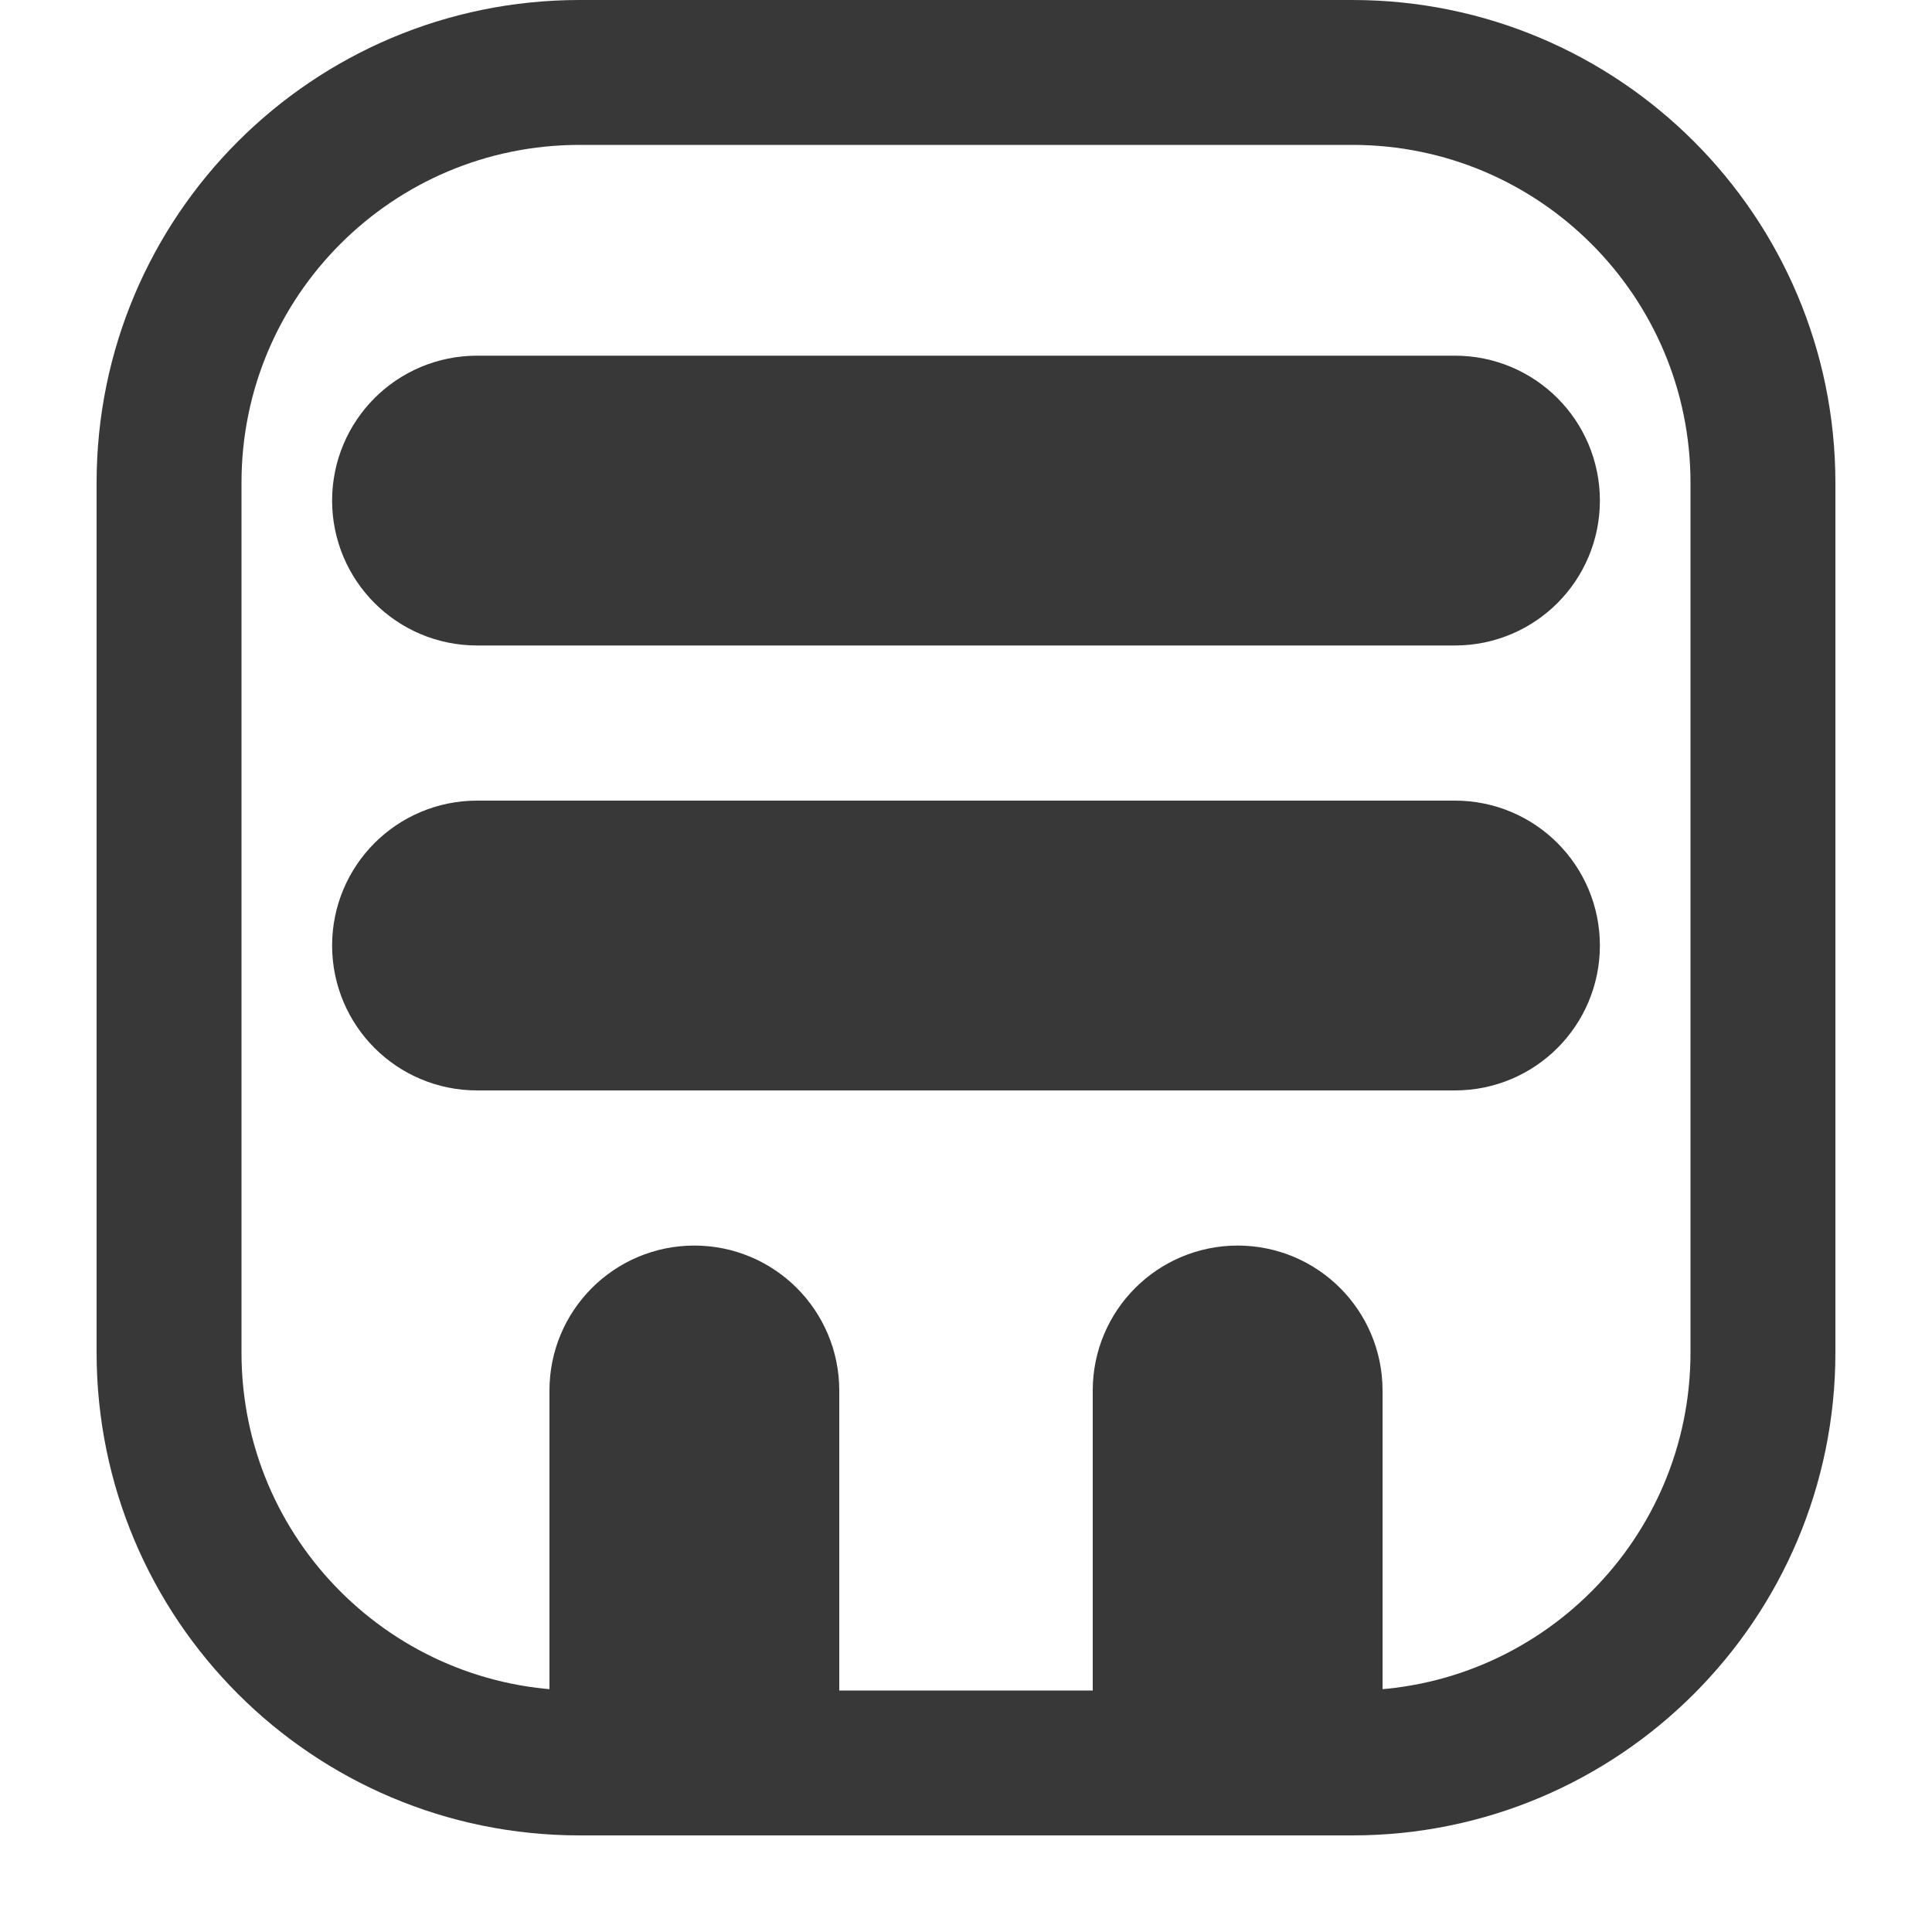 <svg width="20" height="20" viewBox="0 0 20 20" fill="none" xmlns="http://www.w3.org/2000/svg">
<path d="M4.938 4.432C4.523 4.432 4.188 4.768 4.188 5.182C4.188 5.596 4.523 5.932 4.938 5.932H15.062C15.477 5.932 15.812 5.596 15.812 5.182C15.812 4.768 15.477 4.432 15.062 4.432H4.938ZM4.938 9.038C4.523 9.038 4.188 9.374 4.188 9.788C4.188 10.202 4.523 10.538 4.938 10.538H15.062C15.477 10.538 15.812 10.202 15.812 9.788C15.812 9.374 15.477 9.038 15.062 9.038H4.938ZM7.938 14.394C7.938 13.98 7.602 13.644 7.188 13.644C6.773 13.644 6.438 13.98 6.438 14.394V18.25H6C3.652 18.25 1.75 16.349 1.75 14.002V4.997C1.75 2.65 3.652 0.75 6 0.75H14C16.347 0.75 18.25 2.653 18.25 5V14C18.25 16.347 16.347 18.25 14 18.25H13.562V14.394C13.562 13.98 13.227 13.644 12.812 13.644C12.398 13.644 12.062 13.98 12.062 14.394V18.25H7.938V14.394Z" stroke="#383838" stroke-width="1.5" stroke-linecap="round"/>
</svg>